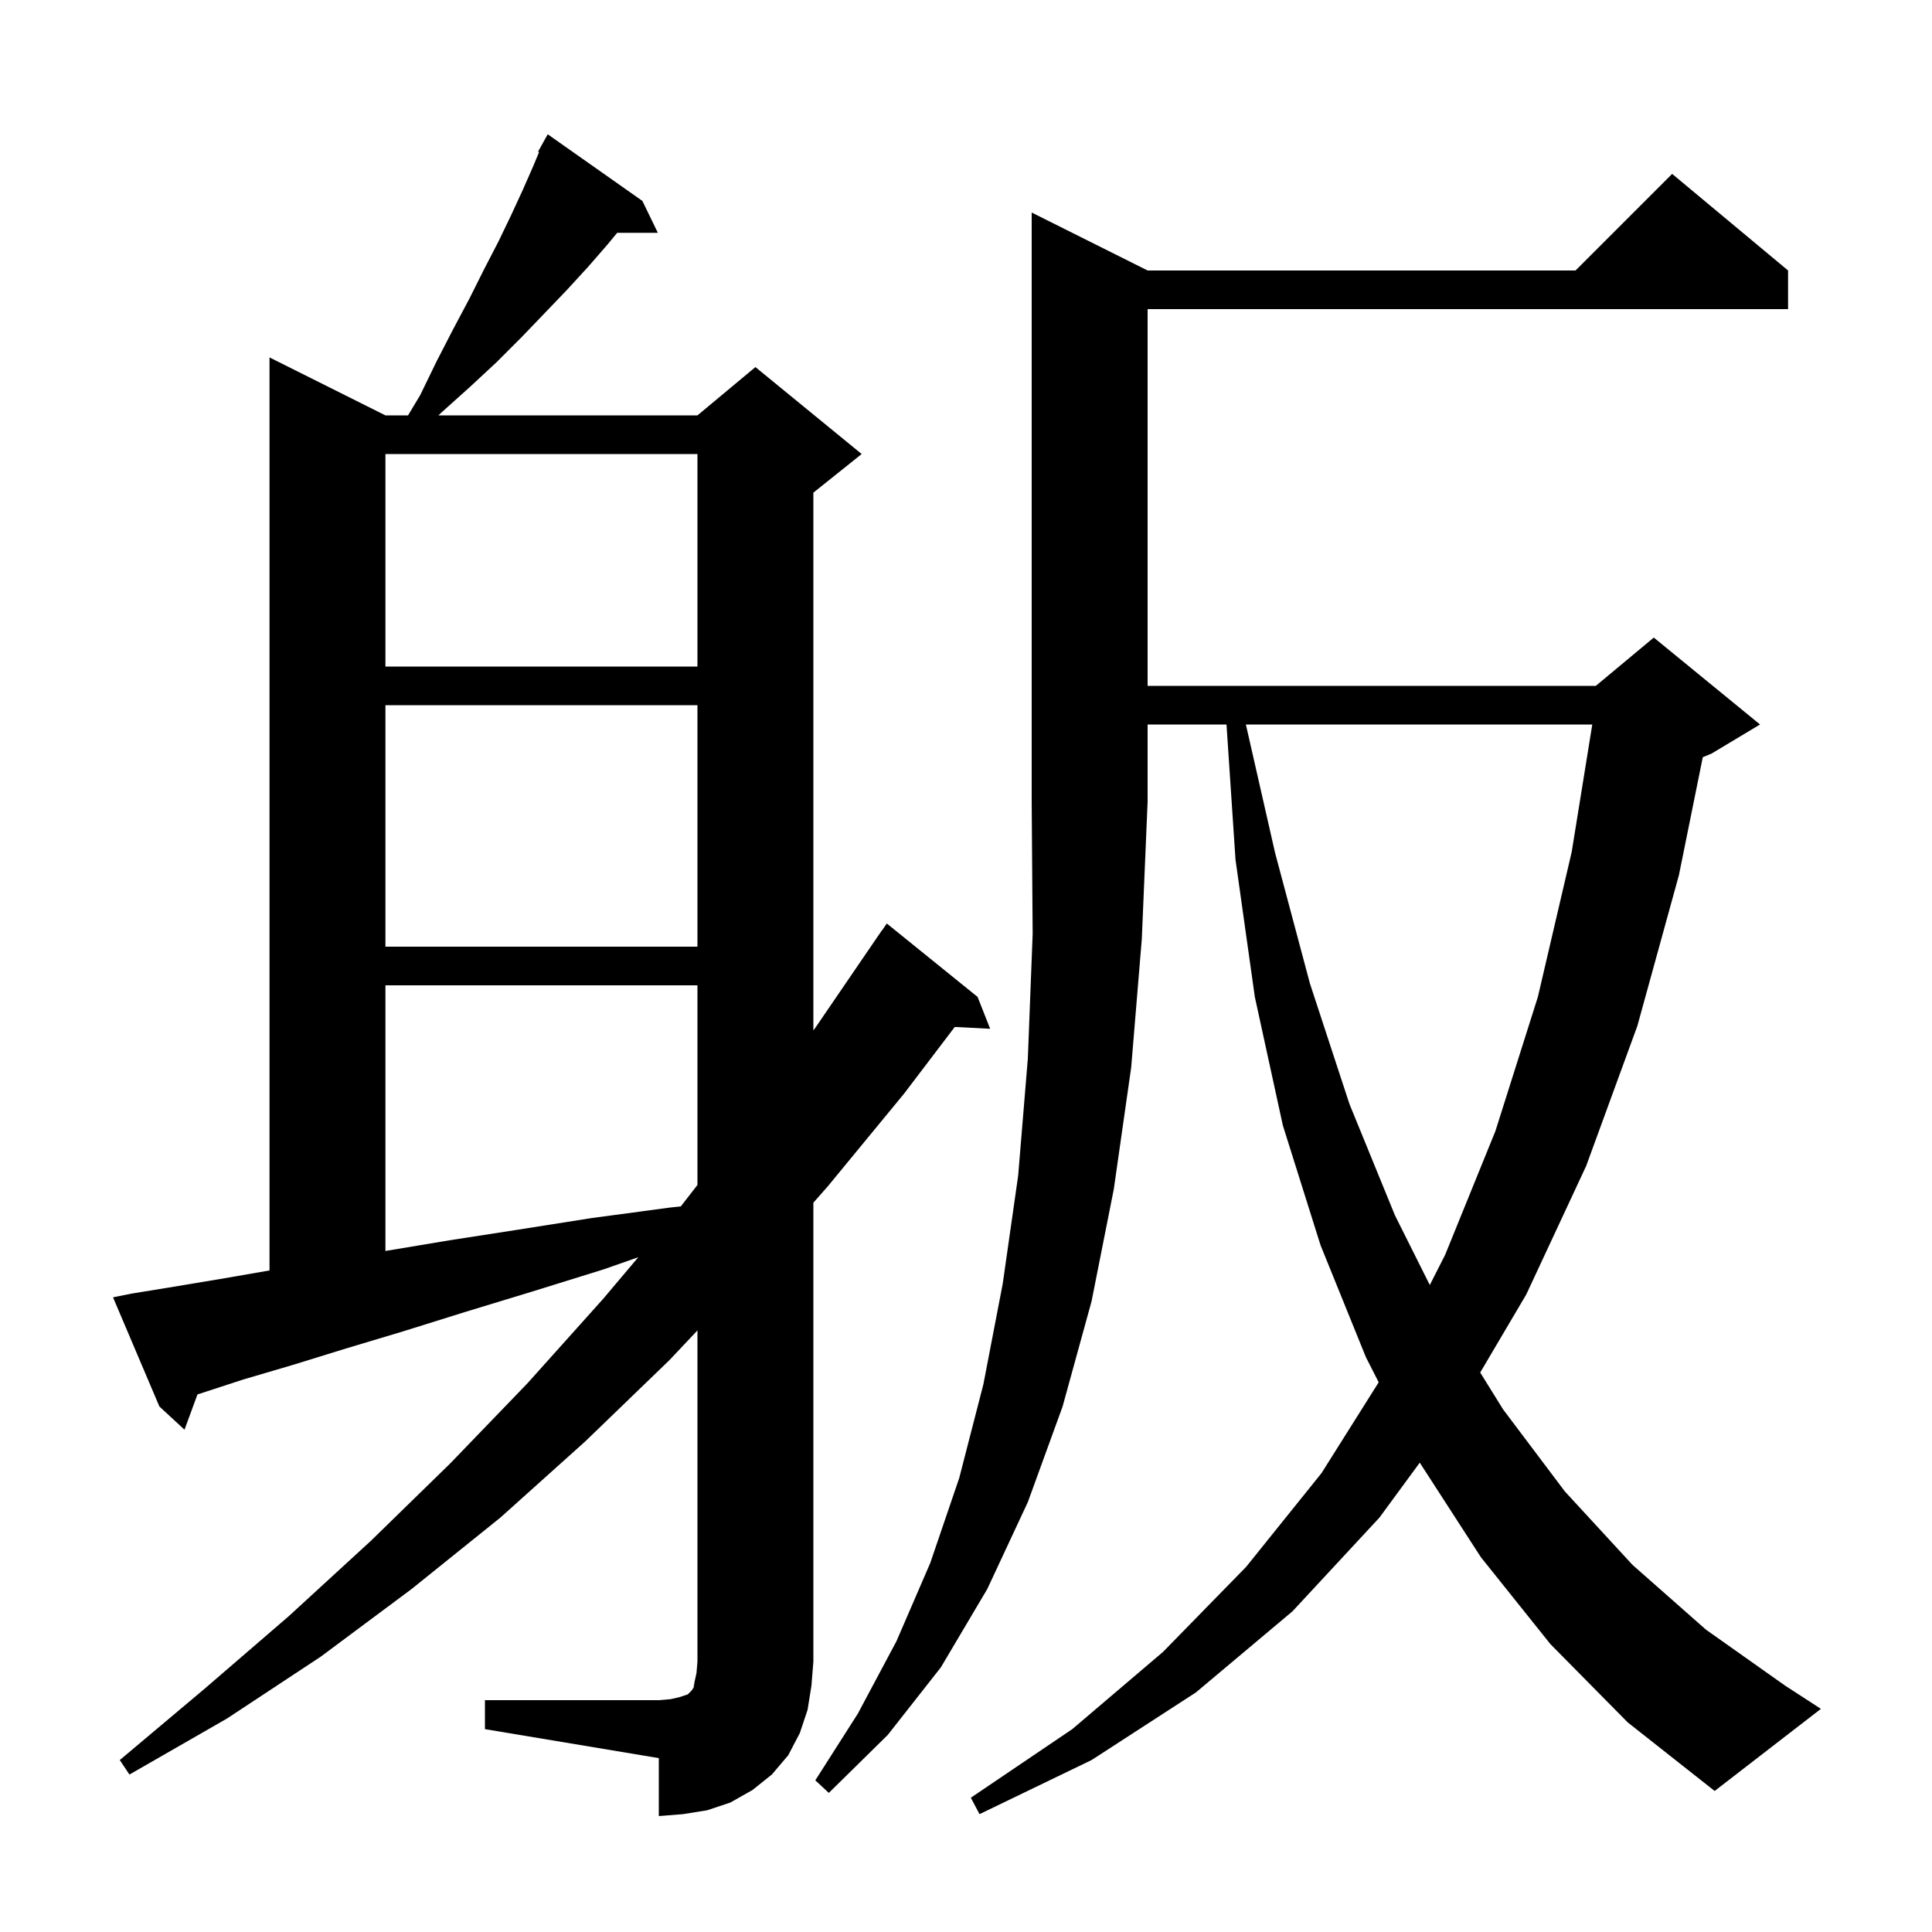 <svg xmlns="http://www.w3.org/2000/svg" xmlns:xlink="http://www.w3.org/1999/xlink" version="1.1" baseProfile="full" viewBox="0 0 200 200" width="200" height="200">
<g fill="black">
<path d="M 50.2 176.0 L 68.2 176.0 L 69.4 175.9 L 70.3 175.7 L 71.2 175.4 L 71.6 175.0 L 71.8 174.7 L 71.9 174.1 L 72.1 173.2 L 72.2 172.0 L 72.2 137.725 L 69.3 140.8 L 60.6 149.2 L 51.8 157.1 L 42.6 164.5 L 33.2 171.5 L 23.5 177.9 L 13.4 183.7 L 12.4 182.2 L 21.2 174.8 L 29.9 167.3 L 38.4 159.5 L 46.6 151.5 L 54.6 143.2 L 62.4 134.5 L 66.077 130.146 L 62.5 131.4 L 55.1 133.7 L 48.2 135.8 L 41.8 137.8 L 35.8 139.6 L 30.3 141.3 L 25.2 142.8 L 20.6 144.3 L 20.442 144.35 L 19.1 148.0 L 16.5 145.6 L 11.7 134.3 L 13.7 133.9 L 18.0 133.2 L 22.8 132.4 L 27.9 131.517 L 27.9 37.0 L 39.9 43.0 L 42.24 43.0 L 43.5 40.9 L 45.2 37.4 L 46.9 34.1 L 48.6 30.9 L 50.1 27.9 L 51.6 25.0 L 52.9 22.3 L 54.1 19.7 L 55.2 17.2 L 55.804 15.749 L 55.7 15.7 L 56.7 13.9 L 66.5 20.8 L 68.1 24.1 L 63.891 24.1 L 62.9 25.3 L 60.9 27.6 L 58.7 30.0 L 56.4 32.4 L 54.0 34.9 L 51.4 37.5 L 48.6 40.1 L 45.7 42.7 L 45.389 43.0 L 72.2 43.0 L 78.2 38.0 L 89.2 47.0 L 84.2 51.0 L 84.2 106.673 L 84.4 106.4 L 91.3 96.3 L 91.313 96.309 L 91.8 95.6 L 101.2 103.2 L 102.5 106.5 L 98.836 106.31 L 93.6 113.2 L 85.7 122.8 L 84.2 124.504 L 84.2 172.0 L 84.0 174.5 L 83.6 177.0 L 82.8 179.4 L 81.6 181.7 L 79.9 183.7 L 77.9 185.3 L 75.6 186.6 L 73.2 187.4 L 70.7 187.8 L 68.2 188.0 L 68.2 182.0 L 50.2 179.0 Z M 118.8 28.0 L 163.1 28.0 L 173.1 18.0 L 185.1 28.0 L 185.1 32.0 L 118.8 32.0 L 118.8 71.0 L 165.2 71.0 L 171.2 66.0 L 182.2 75.0 L 177.2 78.0 L 176.272 78.387 L 173.8 90.6 L 169.5 106.2 L 164.2 120.7 L 158.0 134.0 L 153.23 142.083 L 155.6 145.9 L 162.0 154.4 L 169.0 162.0 L 176.6 168.7 L 184.8 174.5 L 188.5 176.9 L 177.5 185.4 L 168.5 178.3 L 160.5 170.2 L 153.3 161.2 L 146.973 151.414 L 142.8 157.1 L 133.8 166.8 L 123.8 175.2 L 113.0 182.2 L 101.4 187.8 L 100.5 186.1 L 111.0 179.0 L 120.4 171.0 L 129.0 162.2 L 136.8 152.5 L 142.722 143.095 L 141.4 140.5 L 136.7 128.9 L 132.8 116.5 L 129.9 103.2 L 127.9 89.0 L 126.967 75.0 L 118.8 75.0 L 118.8 83.0 L 118.2 97.2 L 117.1 110.5 L 115.3 123.1 L 113.0 134.7 L 110.0 145.6 L 106.4 155.5 L 102.2 164.5 L 97.4 172.6 L 91.9 179.6 L 85.8 185.6 L 84.4 184.3 L 88.8 177.4 L 92.8 169.9 L 96.3 161.8 L 99.3 153.0 L 101.8 143.3 L 103.8 132.9 L 105.4 121.7 L 106.4 109.6 L 106.9 96.7 L 106.8 83.0 L 106.8 22.0 Z M 128.973 75.0 L 132.0 88.3 L 135.6 101.8 L 139.7 114.3 L 144.4 125.8 L 148.012 133.024 L 149.6 129.9 L 154.8 117.1 L 159.2 103.2 L 162.7 88.2 L 164.832 75.0 Z M 39.9 102.0 L 39.9 129.5 L 46.5 128.4 L 53.6 127.3 L 61.2 126.1 L 69.4 125.0 L 70.476 124.887 L 72.2 122.667 L 72.2 102.0 Z M 39.9 73.0 L 39.9 98.0 L 72.2 98.0 L 72.2 73.0 Z M 39.9 47.0 L 39.9 69.0 L 72.2 69.0 L 72.2 47.0 Z " />
</g>
</svg>

